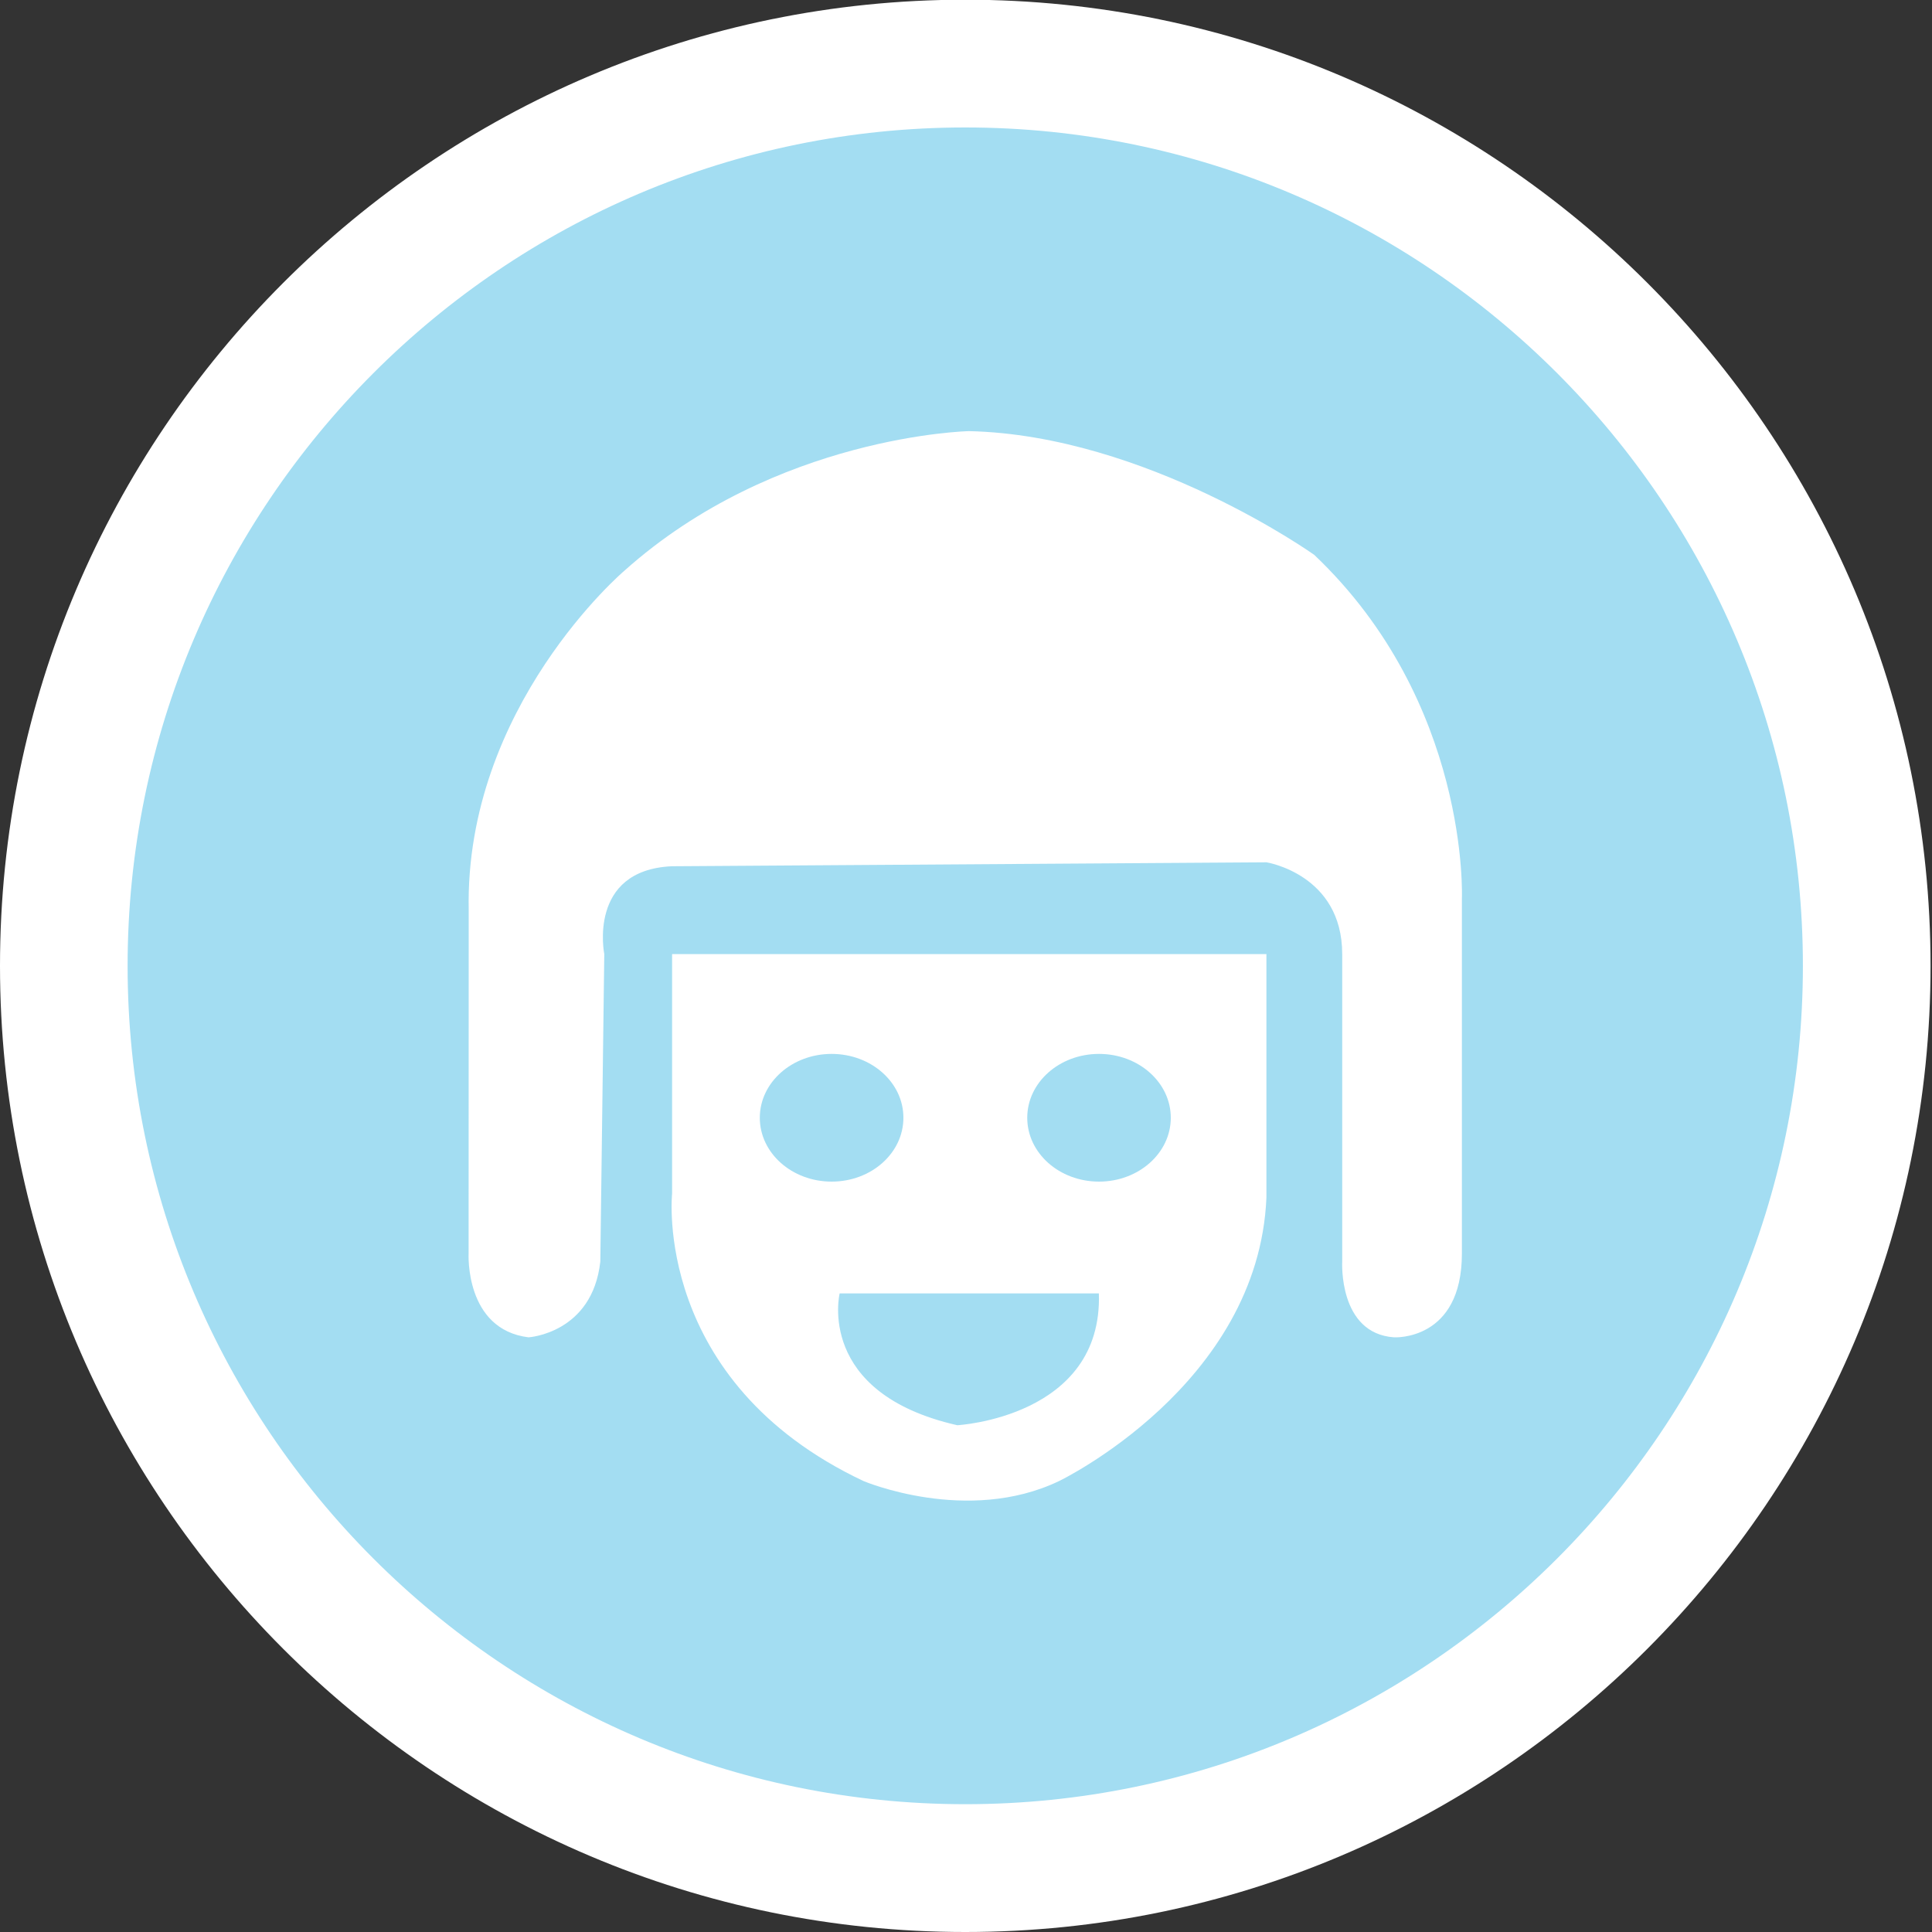 <?xml version="1.0" encoding="utf-8"?>
<!-- Generator: Adobe Illustrator 16.0.3, SVG Export Plug-In . SVG Version: 6.00 Build 0)  -->
<!DOCTYPE svg PUBLIC "-//W3C//DTD SVG 1.1//EN" "http://www.w3.org/Graphics/SVG/1.1/DTD/svg11.dtd">
<svg version="1.1" id="Layer_1" xmlns="http://www.w3.org/2000/svg" xmlns:xlink="http://www.w3.org/1999/xlink" x="0px" y="0px"
	 width="40px" height="40px" viewBox="0 0 40 40" enable-background="new 0 0 40 40" xml:space="preserve">
<rect x="0" y="0" width="40" height="40" fill="#333333" stroke="none"/>
<g>
	<g>
		<ellipse fill="#A3DDF2" cx="19.985" cy="19.997" rx="18.664" ry="18.681"/>
		<path fill="#FFFFFF" d="M19.985,40C8.965,40,0,31.026,0,19.997S8.965-0.006,19.985-0.006c11.019,0,19.985,8.974,19.985,20.003
			S31.004,40,19.985,40z M19.985,2.639c-9.563,0-17.343,7.786-17.343,17.358c0,9.571,7.779,17.357,17.343,17.357
			c9.562,0,17.342-7.786,17.342-17.357C37.327,10.425,29.547,2.639,19.985,2.639z"/>
	</g>
	<path fill="#FFFFFF" d="M26.22,24.795c-0.164,3.885-4.294,5.869-4.294,5.869c-1.9,0.91-4.047,0-4.047,0
		c-4.377-2.065-3.964-5.951-3.964-5.951v-4.959H26.22V24.795z M22.751,26.779h-5.367c0,0-0.5,2.063,2.436,2.729
		C19.819,29.508,22.834,29.343,22.751,26.779z M17.218,21.82c-0.821,0-1.487,0.592-1.487,1.322c0,0.731,0.666,1.322,1.487,1.322
		c0.822,0,1.486-0.591,1.486-1.322C18.705,22.412,18.04,21.82,17.218,21.82z M22.754,21.82c-0.822,0-1.486,0.592-1.486,1.322
		c0,0.731,0.664,1.322,1.486,1.322c0.82,0,1.486-0.591,1.486-1.322C24.24,22.412,23.574,21.82,22.754,21.82z M30.267,25.953v-7.356
		c0,0,0.165-4.051-3.057-7.109c0,0-3.479-2.479-7.148-2.562c0,0-4,0.083-7.138,2.893c0,0-3.304,2.81-3.22,7.026l-0.002,7.108
		c0,0-0.082,1.571,1.241,1.735c0,0,1.321-0.081,1.486-1.569l0.082-6.365c0,0-0.351-1.736,1.394-1.819l12.315-0.082
		c0,0,1.569,0.248,1.569,1.901v6.365c0,0-0.083,1.488,1.073,1.569C28.862,27.688,30.267,27.771,30.267,25.953z"/>
</g>
</svg>
